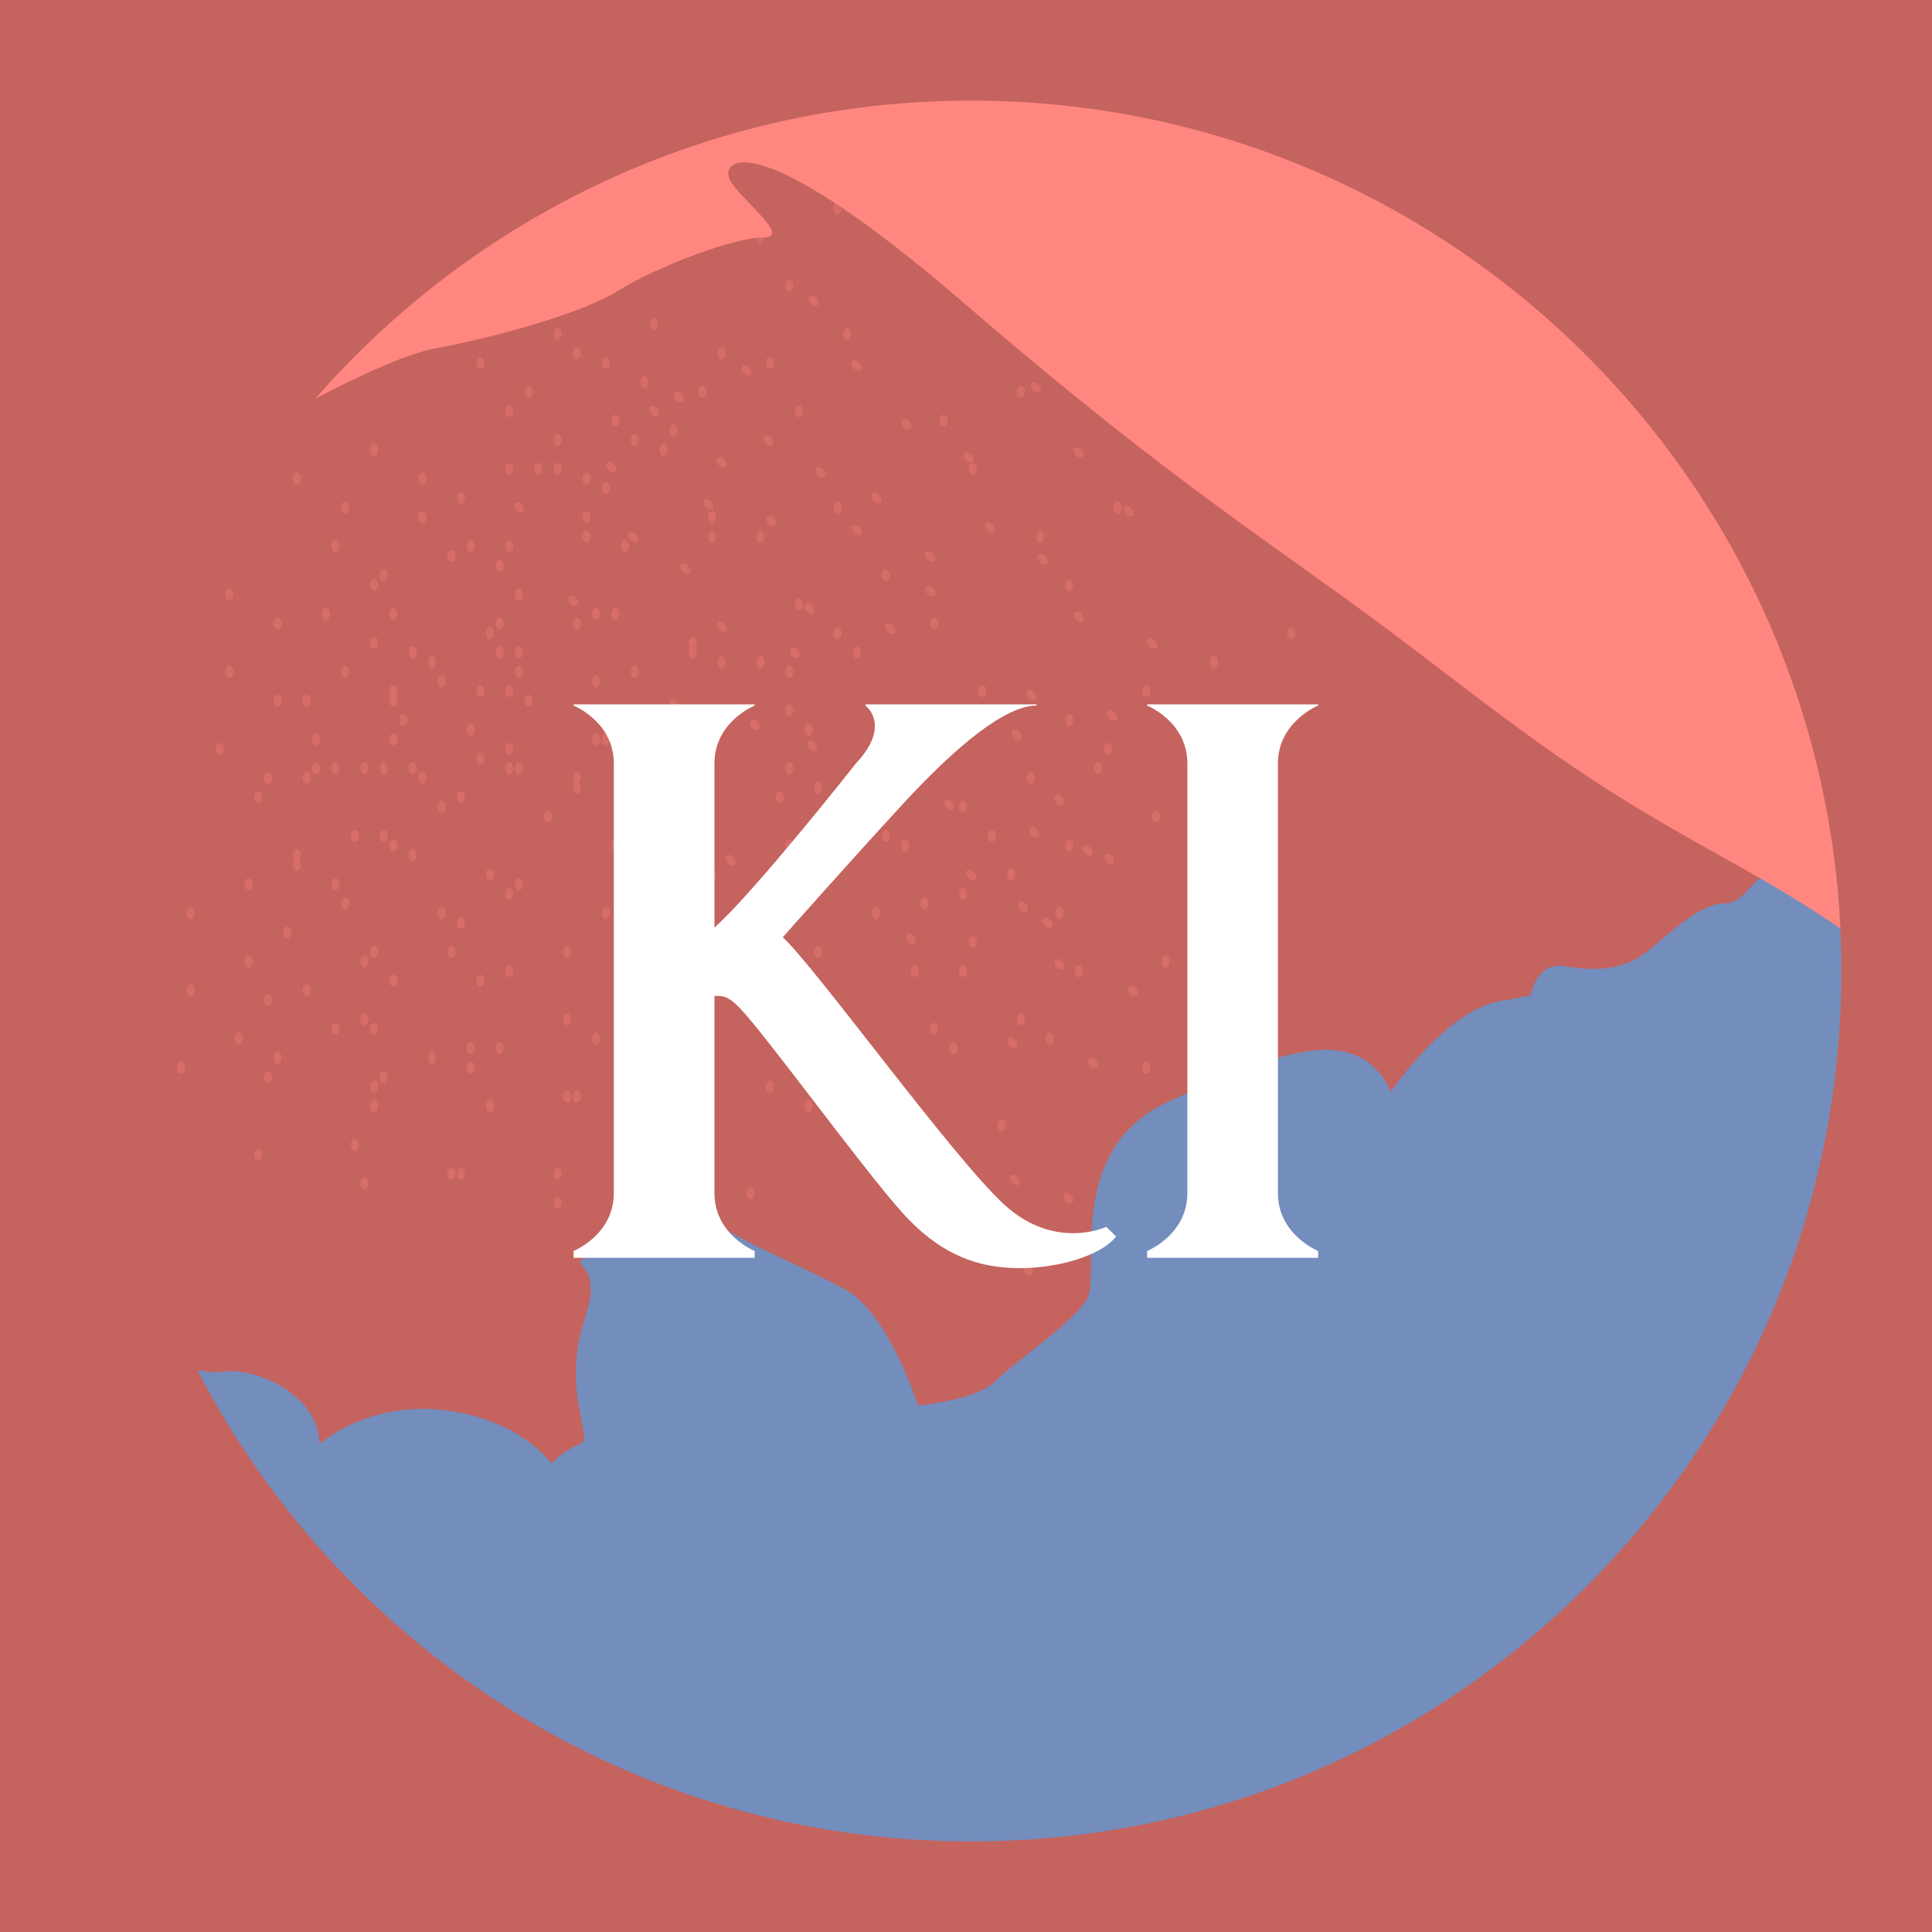 <svg xmlns="http://www.w3.org/2000/svg" xml:space="preserve" width="192" height="192">
  <rect width="100%" height="100%" fill="#C5635F" />
  <path fill="#738DBC"
    d="M182.018 83.435c-1.206.464-2.383 1.183-3.495 1.553-4.317 1.439-4.796 4.797-7.195 4.797-2.397 0-5.275 2.878-7.674 4.797s-5.276 1.918-8.154 1.439c-2.879-.48-3.357 2.878-3.357 2.878l-2.399.479c-5.755.479-11.511 9.113-11.511 9.113-3.358-7.195-11.512-3.837-22.065.959-10.553 4.798-6.716 17.27-8.154 19.667-1.438 2.398-7.194 6.235-9.113 8.154-1.919 1.919-7.675 2.398-7.675 2.398s-2.878-9.113-7.195-11.513c-4.317-2.398-12.951-5.755-13.91-7.674-.959-1.918-3.358.479-9.593 3.357-6.236 2.879 0 0-2.399 7.194-2.397 7.195.959 11.992-.479 12.472-1.439.48-2.878 1.92-2.878 1.92s-2.878-4.317-10.553-5.276c-7.675-.96-12.472 3.356-12.472 3.356 0-4.796-6.235-7.674-9.593-7.195-.816.117-1.689.033-2.544-.158C33.986 163.978 63.021 183 96.5 183c47.772 0 86.5-38.728 86.5-86.5 0-4.442-.336-8.804-.982-13.065z" />
  <g fill="#FF877F" opacity=".3">
    <ellipse cx="55.408" cy="46.615" rx=".399" ry=".6" />
    <ellipse cx="63.082" cy="43.737" rx=".399" ry=".6" />
    <ellipse cx="58.286" cy="51.411" rx=".399" ry=".6" />
    <ellipse cx="37.181" cy="58.127" rx=".399" ry=".6" />
    <ellipse cx="40.059" cy="71.558" rx=".399" ry=".6" />
    <ellipse cx="44.855" cy="55.249" rx=".399" ry=".599" />
    <ellipse cx="41.018" cy="64.842" rx=".399" ry=".6" />
    <ellipse cx="30.465" cy="69.639" rx=".399" ry=".6" />
    <path
      d="M29.506 84.389c-.22 0-.399.268-.399.599 0 .202.07.372.172.479a.7.7 0 0 0-.172.48c0 .332.179.6.399.6.222 0 .4-.268.4-.6a.705.705 0 0 0-.171-.48.697.697 0 0 0 .171-.479c0-.332-.178-.599-.4-.599z" />
    <ellipse cx="39.1" cy="84.029" rx=".399" ry=".599" />
    <ellipse cx="50.611" cy="76.354" rx=".399" ry=".6" />
    <ellipse cx="48.693" cy="86.907" rx=".399" ry=".6" />
    <ellipse cx="41.978" cy="77.313" rx=".399" ry=".599" />
    <ellipse cx="30.465" cy="77.313" rx=".399" ry=".599" />
    <ellipse cx="47.733" cy="36.062" rx=".399" ry=".6" />
    <ellipse cx="55.408" cy="33.184" rx=".399" ry=".599" />
    <ellipse cx="50.611" cy="40.859" rx=".399" ry=".599" />
    <ellipse cx="29.506" cy="47.574" rx=".399" ry=".599" />
    <ellipse cx="32.384" cy="61.005" rx=".399" ry=".599" />
    <ellipse cx="41.978" cy="51.411" rx=".399" ry=".6" />
    <ellipse cx="37.181" cy="44.696" rx=".399" ry=".6" />
    <ellipse cx="33.344" cy="54.289" rx=".399" ry=".599" />
    <ellipse cx="22.791" cy="59.086" rx=".399" ry=".6" />
    <ellipse cx="21.832" cy="74.435" rx=".399" ry=".6" />
    <ellipse cx="31.424" cy="73.476" rx=".399" ry=".6" />
    <ellipse cx="42.937" cy="65.801" rx=".399" ry=".6" />
    <ellipse cx="41.018" cy="76.354" rx=".399" ry=".6" />
    <ellipse cx="34.303" cy="66.761" rx=".399" ry=".6" />
    <ellipse cx="22.791" cy="66.761" rx=".399" ry=".6" />
    <ellipse cx="52.53" cy="38.94" rx=".399" ry=".599" />
    <ellipse cx="60.205" cy="36.062" rx=".4" ry=".6" />
    <ellipse cx="55.408" cy="43.737" rx=".399" ry=".6" />
    <ellipse cx="34.303" cy="50.452" rx=".399" ry=".6" />
    <ellipse cx="37.181" cy="63.883" rx=".399" ry=".6" />
    <ellipse cx="46.774" cy="54.289" rx=".399" ry=".599" />
    <ellipse cx="41.978" cy="47.574" rx=".399" ry=".599" />
    <ellipse cx="38.14" cy="57.167" rx=".399" ry=".6" />
    <ellipse cx="27.587" cy="61.964" rx=".399" ry=".599" />
    <ellipse cx="26.628" cy="77.313" rx=".399" ry=".599" />
    <ellipse cx="36.221" cy="76.354" rx=".399" ry=".6" />
    <ellipse cx="47.733" cy="68.679" rx=".399" ry=".599" />
    <ellipse cx="45.815" cy="79.232" rx=".399" ry=".6" />
    <ellipse cx="27.587" cy="69.639" rx=".399" ry=".6" />
    <ellipse cx="76.513" cy="36.062" rx=".4" ry=".6" />
    <ellipse cx="84.188" cy="33.184" rx=".399" ry=".599" />
    <ellipse cx="79.392" cy="40.859" rx=".399" ry=".599" />
    <ellipse cx="58.286" cy="47.574" rx=".399" ry=".599" />
    <ellipse cx="61.164" cy="61.005" rx=".399" ry=".599" />
    <ellipse cx="70.757" cy="51.411" rx=".399" ry=".6" />
    <ellipse cx="65.961" cy="44.696" rx=".399" ry=".6" />
    <ellipse cx="51.571" cy="59.086" rx=".399" ry=".6" />
    <ellipse cx="50.611" cy="74.435" rx=".399" ry=".6" />
    <ellipse cx="60.205" cy="73.476" rx=".399" ry=".6" />
    <ellipse cx="71.717" cy="65.801" rx=".399" ry=".6" />
    <ellipse cx="63.082" cy="66.761" rx=".399" ry=".6" />
    <ellipse cx="51.571" cy="66.761" rx=".399" ry=".6" />
    <ellipse cx="75.554" cy="23.591" rx=".4" ry=".6" />
    <ellipse cx="83.229" cy="20.713" rx=".399" ry=".6" />
    <ellipse cx="78.433" cy="28.387" rx=".4" ry=".599" />
    <ellipse cx="57.327" cy="35.103" rx=".399" ry=".6" />
    <ellipse cx="60.205" cy="48.534" rx=".399" ry=".6" />
    <ellipse cx="69.798" cy="38.94" rx=".4" ry=".599" />
    <ellipse cx="65.002" cy="32.225" rx=".4" ry=".6" />
    <ellipse cx="61.164" cy="41.818" rx=".399" ry=".599" />
    <ellipse cx="50.611" cy="46.615" rx=".399" ry=".6" />
    <ellipse cx="49.652" cy="61.964" rx=".399" ry=".599" />
    <ellipse cx="59.245" cy="61.005" rx=".399" ry=".599" />
    <ellipse cx="70.757" cy="53.33" rx=".399" ry=".6" />
    <path
      d="M68.839 63.283c-.221 0-.399.268-.399.6 0 .202.069.371.171.479a.699.699 0 0 0-.171.479c0 .332.178.6.399.6.221 0 .4-.268.4-.6a.698.698 0 0 0-.173-.479.698.698 0 0 0 .173-.479c0-.332-.179-.6-.4-.6z" />
    <ellipse cx="62.123" cy="54.289" rx=".399" ry=".599" />
    <ellipse cx="50.611" cy="54.289" rx=".399" ry=".599" />
    <ellipse cx="64.042" cy="37.981" rx=".4" ry=".6" />
    <ellipse cx="71.717" cy="35.103" rx=".4" ry=".6" />
    <ellipse cx="66.92" cy="42.778" rx=".4" ry=".6" />
    <ellipse cx="45.815" cy="49.493" rx=".399" ry=".6" />
    <ellipse cx="48.693" cy="62.924" rx=".399" ry=".6" />
    <ellipse cx="58.286" cy="53.33" rx=".399" ry=".6" />
    <ellipse cx="53.489" cy="46.615" rx=".399" ry=".6" />
    <ellipse cx="49.652" cy="56.208" rx=".399" ry=".6" />
    <ellipse cx="39.1" cy="61.005" rx=".399" ry=".599" />
    <ellipse cx="38.14" cy="76.354" rx=".399" ry=".6" />
    <ellipse cx="47.733" cy="75.395" rx=".399" ry=".599" />
    <ellipse cx="59.245" cy="67.72" rx=".399" ry=".599" />
    <ellipse cx="50.611" cy="68.679" rx=".399" ry=".599" />
    <path
      d="M39.1 68.08c-.221 0-.399.268-.399.599 0 .202.071.371.172.48a.7.7 0 0 0-.172.479c0 .332.179.6.399.6.221 0 .4-.268.4-.6a.702.702 0 0 0-.172-.479.705.705 0 0 0 .172-.48c0-.331-.179-.599-.4-.599z" />
    <ellipse cx="93.782" cy="41.818" rx=".4" ry=".599" />
    <ellipse cx="101.456" cy="38.94" rx=".4" ry=".599" />
    <ellipse cx="96.659" cy="46.615" rx=".399" ry=".6" />
    <ellipse cx="75.554" cy="53.33" rx=".399" ry=".6" />
    <ellipse cx="78.433" cy="66.761" rx=".4" ry=".6" />
    <ellipse cx="88.025" cy="57.167" rx=".4" ry=".6" />
    <ellipse cx="83.229" cy="50.452" rx=".399" ry=".6" />
    <ellipse cx="79.392" cy="60.045" rx=".399" ry=".6" />
    <ellipse cx="67.88" cy="80.191" rx=".399" ry=".6" />
    <ellipse cx="77.473" cy="79.232" rx=".4" ry=".6" />
    <ellipse cx="87.066" cy="82.11" rx=".399" ry=".599" />
    <ellipse cx="80.351" cy="72.517" rx=".4" ry=".6" />
    <ellipse cx="68.839" cy="72.517" rx=".399" ry=".6" />
    <ellipse cx="103.375" cy="53.33" rx=".399" ry=".6" />
    <ellipse cx="111.05" cy="50.452" rx=".399" ry=".6" />
    <ellipse cx="106.252" cy="58.127" rx=".397" ry=".6" />
    <ellipse cx="85.147" cy="64.842" rx=".399" ry=".6" />
    <ellipse cx="88.025" cy="78.273" rx=".399" ry=".6" />
    <ellipse cx="97.619" cy="68.679" rx=".399" ry=".599" />
    <ellipse cx="92.822" cy="61.964" rx=".4" ry=".599" />
    <ellipse cx="88.984" cy="71.558" rx=".399" ry=".6" />
    <ellipse cx="78.433" cy="76.354" rx=".4" ry=".6" />
    <ellipse cx="77.473" cy="91.704" rx=".4" ry=".6" />
    <ellipse cx="87.066" cy="90.744" rx=".399" ry=".599" />
    <ellipse cx="98.578" cy="83.069" rx=".399" ry=".6" />
    <ellipse cx="96.659" cy="93.622" rx=".399" ry=".6" />
    <ellipse cx="89.943" cy="84.029" rx=".401" ry=".599" />
    <ellipse cx="78.433" cy="84.029" rx=".4" ry=".599" />
    <ellipse cx="120.643" cy="65.801" rx=".399" ry=".6" />
    <ellipse cx="128.317" cy="62.924" rx=".399" ry=".6" />
    <ellipse cx="123.521" cy="70.598" rx=".398" ry=".6" />
    <ellipse cx="102.415" cy="77.313" rx=".399" ry=".599" />
    <ellipse cx="105.293" cy="90.744" rx=".399" ry=".599" />
    <ellipse cx="114.887" cy="81.15" rx=".399" ry=".6" />
    <ellipse cx="110.09" cy="74.435" rx=".4" ry=".6" />
    <ellipse cx="106.252" cy="84.029" rx=".397" ry=".599" />
    <ellipse cx="95.7" cy="88.825" rx=".399" ry=".599" />
    <ellipse cx="94.741" cy="104.174" rx=".399" ry=".6" />
    <ellipse cx="104.335" cy="103.215" rx=".4" ry=".6" />
    <ellipse cx="115.846" cy="95.541" rx=".399" ry=".6" />
    <ellipse cx="113.927" cy="106.093" rx=".398" ry=".6" />
    <ellipse cx="107.212" cy="96.5" rx=".398" ry=".6" />
    <ellipse cx="95.7" cy="96.5" rx=".399" ry=".6" />
    <ellipse cx="81.31" cy="78.273" rx=".4" ry=".6" />
    <ellipse cx="88.984" cy="75.395" rx=".399" ry=".599" />
    <ellipse cx="84.188" cy="83.069" rx=".399" ry=".6" />
    <ellipse cx="63.082" cy="89.784" rx=".399" ry=".6" />
    <ellipse cx="65.961" cy="103.215" rx=".399" ry=".6" />
    <ellipse cx="75.554" cy="93.622" rx=".399" ry=".6" />
    <ellipse cx="70.757" cy="86.907" rx=".399" ry=".6" />
    <ellipse cx="66.92" cy="96.5" rx=".399" ry=".6" />
    <ellipse cx="56.367" cy="101.297" rx=".399" ry=".6" />
    <ellipse cx="55.408" cy="116.646" rx=".399" ry=".6" />
    <ellipse cx="65.002" cy="115.687" rx=".4" ry=".6" />
    <ellipse cx="76.513" cy="108.012" rx=".399" ry=".599" />
    <ellipse cx="74.594" cy="118.564" rx=".399" ry=".6" />
    <ellipse cx="67.879" cy="108.972" rx=".399" ry=".6" />
    <ellipse cx="56.367" cy="108.972" rx=".399" ry=".6" />
    <ellipse cx="62.123" cy="79.232" rx=".399" ry=".6" />
    <ellipse cx="69.798" cy="76.354" rx=".399" ry=".6" />
    <ellipse cx="65.002" cy="84.029" rx=".4" ry=".599" />
    <ellipse cx="43.896" cy="90.744" rx=".399" ry=".599" />
    <ellipse cx="46.774" cy="104.174" rx=".399" ry=".6" />
    <ellipse cx="56.367" cy="94.581" rx=".399" ry=".6" />
    <ellipse cx="51.571" cy="87.866" rx=".399" ry=".6" />
    <ellipse cx="47.733" cy="97.459" rx=".399" ry=".599" />
    <ellipse cx="37.181" cy="102.256" rx=".399" ry=".6" />
    <ellipse cx="36.221" cy="117.605" rx=".399" ry=".6" />
    <ellipse cx="45.815" cy="116.646" rx=".399" ry=".6" />
    <ellipse cx="57.327" cy="108.972" rx=".399" ry=".6" />
    <ellipse cx="55.408" cy="119.524" rx=".399" ry=".6" />
    <ellipse cx="48.693" cy="109.931" rx=".399" ry=".6" />
    <ellipse cx="37.181" cy="109.931" rx=".399" ry=".6" />
    <ellipse cx="51.571" cy="76.354" rx=".399" ry=".6" />
    <ellipse cx="59.245" cy="73.476" rx=".399" ry=".6" />
    <ellipse cx="54.449" cy="81.15" rx=".399" ry=".6" />
    <ellipse cx="33.344" cy="87.866" rx=".399" ry=".6" />
    <ellipse cx="36.221" cy="101.297" rx=".399" ry=".6" />
    <ellipse cx="45.815" cy="91.704" rx=".399" ry=".6" />
    <ellipse cx="41.018" cy="84.988" rx=".399" ry=".6" />
    <ellipse cx="37.181" cy="94.581" rx=".399" ry=".6" />
    <ellipse cx="26.628" cy="99.378" rx=".399" ry=".6" />
    <ellipse cx="25.669" cy="114.727" rx=".399" ry=".599" />
    <ellipse cx="35.262" cy="113.768" rx=".399" ry=".6" />
    <ellipse cx="46.774" cy="106.093" rx=".399" ry=".6" />
    <ellipse cx="44.855" cy="116.646" rx=".399" ry=".6" />
    <ellipse cx="38.14" cy="107.053" rx=".399" ry=".6" />
    <ellipse cx="26.628" cy="107.053" rx=".399" ry=".6" />
    <ellipse cx="49.652" cy="64.842" rx=".399" ry=".6" />
    <ellipse cx="57.327" cy="61.964" rx=".399" ry=".599" />
    <ellipse cx="52.53" cy="69.639" rx=".399" ry=".6" />
    <ellipse cx="31.424" cy="76.354" rx=".399" ry=".6" />
    <ellipse cx="34.303" cy="89.784" rx=".399" ry=".6" />
    <ellipse cx="43.896" cy="80.191" rx=".399" ry=".6" />
    <ellipse cx="39.1" cy="73.476" rx=".399" ry=".6" />
    <ellipse cx="35.262" cy="83.069" rx=".399" ry=".6" />
    <ellipse cx="24.709" cy="87.866" rx=".399" ry=".6" />
    <ellipse cx="23.75" cy="103.215" rx=".399" ry=".6" />
    <ellipse cx="33.344" cy="102.256" rx=".399" ry=".6" />
    <ellipse cx="44.855" cy="94.581" rx=".399" ry=".6" />
    <ellipse cx="42.937" cy="105.134" rx=".399" ry=".6" />
    <ellipse cx="36.221" cy="95.541" rx=".399" ry=".6" />
    <ellipse cx="24.709" cy="95.541" rx=".399" ry=".6" />
    <ellipse cx="75.554" cy="65.801" rx=".399" ry=".6" />
    <ellipse cx="83.229" cy="62.924" rx=".399" ry=".6" />
    <ellipse cx="78.433" cy="70.598" rx=".4" ry=".6" />
    <path
      d="M57.327 76.714c-.221 0-.399.268-.399.6 0 .201.071.371.172.479a.704.704 0 0 0-.172.479c0 .332.178.6.399.6.221 0 .4-.269.4-.6a.698.698 0 0 0-.172-.479.698.698 0 0 0 .172-.479c0-.333-.179-.6-.4-.6z" />
    <ellipse cx="60.205" cy="90.744" rx=".399" ry=".599" />
    <ellipse cx="69.798" cy="81.15" rx=".399" ry=".6" />
    <ellipse cx="65.002" cy="74.435" rx=".4" ry=".6" />
    <ellipse cx="61.164" cy="84.029" rx=".399" ry=".599" />
    <ellipse cx="50.611" cy="88.825" rx=".399" ry=".599" />
    <ellipse cx="49.652" cy="104.174" rx=".399" ry=".6" />
    <ellipse cx="59.245" cy="103.215" rx=".399" ry=".6" />
    <ellipse cx="70.757" cy="95.541" rx=".399" ry=".6" />
    <ellipse cx="68.839" cy="106.093" rx=".399" ry=".6" />
    <ellipse cx="62.123" cy="96.5" rx=".399" ry=".6" />
    <ellipse cx="50.611" cy="96.5" rx=".399" ry=".6" />
    <ellipse cx="106.252" cy="71.558" rx=".397" ry=".6" />
    <ellipse cx="113.927" cy="68.679" rx=".398" ry=".599" />
    <ellipse cx="109.131" cy="76.354" rx=".399" ry=".6" />
    <ellipse cx="88.025" cy="83.069" rx=".399" ry=".6" />
    <ellipse cx="90.903" cy="96.5" rx=".399" ry=".6" />
    <ellipse cx="100.496" cy="86.907" rx=".4" ry=".6" />
    <ellipse cx="95.7" cy="80.191" rx=".4" ry=".6" />
    <ellipse cx="91.863" cy="89.784" rx=".399" ry=".6" />
    <ellipse cx="81.31" cy="94.581" rx=".399" ry=".6" />
    <ellipse cx="80.351" cy="109.931" rx=".399" ry=".6" />
    <ellipse cx="89.943" cy="108.972" rx=".399" ry=".6" />
    <ellipse cx="101.456" cy="101.297" rx=".399" ry=".6" />
    <ellipse cx="99.537" cy="111.849" rx=".398" ry=".599" />
    <ellipse cx="92.822" cy="102.256" rx=".4" ry=".6" />
    <ellipse cx="81.31" cy="102.256" rx=".399" ry=".6" />
    <ellipse cx="108.079" cy="84.515" rx=".6" ry=".4" transform="rotate(49.591 108.084 84.519)" />
    <ellipse cx="104.1" cy="91.681" rx=".6" ry=".399" transform="rotate(49.608 104.101 91.68)" />
    <ellipse cx="102.779" cy="82.728" rx=".599" ry=".399" transform="rotate(-130.361 102.776 82.728)" />
    <ellipse cx="114.5" cy="63.935" rx=".6" ry=".399" transform="rotate(49.541 114.494 63.933)" />
    <ellipse cx="103.604" cy="55.572" rx=".6" ry=".399" transform="rotate(49.591 103.609 55.574)" />
    <ellipse cx="102.515" cy="69.095" rx=".599" ry=".398" transform="rotate(49.639 102.516 69.1)" />
    <ellipse cx="110.52" cy="71.1" rx=".6" ry=".401" transform="rotate(-130.429 110.52 71.1)" />
    <ellipse cx="107.225" cy="61.308" rx=".6" ry=".398" transform="rotate(49.571 107.226 61.306)" />
    <ellipse cx="112.153" cy="50.816" rx=".599" ry=".399" transform="rotate(49.624 112.159 50.82)" />
    <ellipse cx="102.935" cy="38.505" rx=".599" ry=".4" transform="rotate(49.624 102.94 38.509)" />
    <ellipse cx="96.251" cy="45.453" rx=".599" ry=".399" transform="rotate(49.66 96.253 45.453)" />
    <ellipse cx="92.458" cy="58.758" rx=".599" ry=".4" transform="scale(-1) rotate(49.66 126.99 -199.829)" />
    <ellipse cx="87.08" cy="49.478" rx=".6" ry=".4" transform="scale(-1) rotate(49.608 107.064 -188.434)" />
    <ellipse cx="98.412" cy="52.432" rx=".6" ry=".399" transform="rotate(49.591 98.417 52.434)" />
    <ellipse cx="107.179" cy="44.971" rx=".6" ry=".399" transform="rotate(49.591 107.184 44.973)" />
    <ellipse cx="86.014" cy="75.881" rx=".599" ry=".4" transform="scale(-1) rotate(49.644 164.064 -185.973)" />
    <ellipse cx="82.035" cy="83.047" rx=".6" ry=".4" transform="scale(-1) rotate(49.555 179.923 -177.729)" />
    <ellipse cx="80.714" cy="74.094" rx=".399" ry=".6" transform="rotate(-40.439 80.715 74.097)" />
    <ellipse cx="92.435" cy="55.301" rx=".6" ry=".399" transform="rotate(49.558 92.431 55.298)" />
    <ellipse cx="81.539" cy="46.938" rx=".6" ry=".401" transform="rotate(-130.429 81.537 46.94)" />
    <ellipse cx="80.45" cy="60.461" rx=".6" ry=".399" transform="rotate(49.608 80.451 60.46)" />
    <ellipse cx="88.456" cy="62.467" rx=".6" ry=".4" transform="scale(-1) rotate(49.608 135.17 -191.41)" />
    <ellipse cx="85.161" cy="52.674" rx=".6" ry=".399" transform="rotate(49.608 85.162 52.673)" />
    <ellipse cx="90.088" cy="42.182" rx=".6" ry=".399" transform="rotate(49.558 90.084 42.18)" />
    <ellipse cx="80.871" cy="29.871" rx=".6" ry=".399" transform="rotate(49.558 80.867 29.87)" />
    <ellipse cx="74.187" cy="36.818" rx=".599" ry=".399" transform="rotate(49.608 74.19 36.821)" />
    <ellipse cx="70.394" cy="50.124" rx=".599" ry=".401" transform="scale(-1) rotate(49.608 108.464 -152.323)" />
    <ellipse cx="65.015" cy="40.844" rx=".6" ry=".4" transform="rotate(-130.414 65.014 40.845)" />
    <ellipse cx="76.347" cy="43.798" rx=".599" ry=".4" transform="rotate(49.608 76.35 43.801)" />
    <ellipse cx="85.114" cy="36.337" rx=".599" ry=".399" transform="rotate(49.608 85.118 36.34)" />
    <ellipse cx="72.584" cy="85.474" rx=".599" ry=".4" transform="rotate(-130.368 72.586 85.473)" />
    <ellipse cx="68.604" cy="92.64" rx=".6" ry=".399" transform="rotate(49.571 68.606 92.639)" />
    <ellipse cx="67.283" cy="83.687" rx=".6" ry=".399" transform="rotate(49.586 67.283 83.69)" />
    <ellipse cx="79.005" cy="64.894" rx=".6" ry=".4" transform="scale(-1) rotate(49.558 140.572 -171.138)" />
    <ellipse cx="68.108" cy="56.531" rx=".6" ry=".4" transform="rotate(-130.414 68.107 56.531)" />
    <ellipse cx="67.02" cy="70.055" rx=".6" ry=".4" transform="rotate(49.608 67.02 70.054)" />
    <ellipse cx="75.024" cy="72.061" rx=".399" ry=".6" transform="scale(-1) rotate(-40.389 -195.906 203.963)" />
    <ellipse cx="71.73" cy="62.267" rx=".6" ry=".399" transform="rotate(49.591 71.733 62.27)" />
    <ellipse cx="76.657" cy="51.776" rx=".399" ry=".6" transform="rotate(-40.439 76.658 51.779)" />
    <ellipse cx="67.44" cy="39.464" rx=".6" ry=".4" transform="rotate(49.555 67.443 39.466)" />
    <ellipse cx="60.755" cy="46.412" rx=".4" ry=".6" transform="rotate(139.632 60.754 46.414)" />
    <ellipse cx="56.963" cy="59.718" rx=".6" ry=".399" transform="rotate(49.624 56.964 59.718)" />
    <ellipse cx="51.584" cy="50.438" rx=".6" ry=".4" transform="scale(-1) rotate(49.608 109.141 -111.625)" />
    <ellipse cx="62.916" cy="53.391" rx=".599" ry=".399" transform="rotate(49.608 62.92 53.395)" />
    <ellipse cx="71.683" cy="45.93" rx=".6" ry=".399" transform="rotate(49.624 71.684 45.93)" />
    <ellipse cx="106.16" cy="119.051" rx=".599" ry=".4" transform="rotate(-130.436 106.164 119.052)" />
    <ellipse cx="102.181" cy="126.217" rx=".6" ry=".399" transform="scale(-1) rotate(49.656 272.798 -220.846)" />
    <ellipse cx="100.86" cy="117.264" rx=".6" ry=".4" transform="rotate(-130.376 100.864 117.263)" />
    <ellipse cx="112.581" cy="98.471" rx=".6" ry=".399" transform="rotate(-130.414 112.582 98.47)" />
    <ellipse cx="101.684" cy="90.108" rx=".6" ry=".4" transform="rotate(-130.429 101.685 90.108)" />
    <ellipse cx="100.596" cy="103.631" rx=".599" ry=".4" transform="rotate(49.624 100.6 103.64)" />
    <ellipse cx="108.602" cy="105.637" rx=".6" ry=".4" transform="rotate(-130.376 108.605 105.636)" />
    <ellipse cx="105.306" cy="95.844" rx=".399" ry=".599" transform="rotate(-40.492 105.295 95.845)" />
    <ellipse cx="110.234" cy="85.352" rx=".599" ry=".4" transform="rotate(-130.421 110.238 85.35)" />
    <ellipse cx="101.017" cy="73.041" rx=".6" ry=".4" transform="rotate(49.591 101.022 73.044)" />
    <ellipse cx="94.332" cy="79.989" rx=".6" ry=".399" transform="rotate(49.624 94.334 79.989)" />
    <ellipse cx="90.539" cy="93.294" rx=".599" ry=".4" transform="scale(-1) rotate(49.608 201.88 -195.914)" />
    <ellipse cx="85.161" cy="84.014" rx=".6" ry=".4" transform="rotate(-130.429 85.162 84.015)" />
    <ellipse cx="96.493" cy="86.968" rx=".599" ry=".399" transform="rotate(49.644 96.498 86.973)" />
    <ellipse cx="105.26" cy="79.507" rx=".599" ry=".398" transform="rotate(49.639 105.26 79.513)" />
    <ellipse cx="43.896" cy="67.72" rx=".399" ry=".599" />
    <ellipse cx="51.571" cy="64.842" rx=".399" ry=".6" />
    <ellipse cx="46.774" cy="72.517" rx=".399" ry=".6" />
    <ellipse cx="25.669" cy="79.232" rx=".399" ry=".6" />
    <ellipse cx="28.547" cy="92.663" rx=".399" ry=".6" />
    <ellipse cx="38.14" cy="83.069" rx=".399" ry=".6" />
    <ellipse cx="33.344" cy="76.354" rx=".399" ry=".6" />
    <ellipse cx="18.954" cy="90.744" rx=".399" ry=".599" />
    <ellipse cx="17.994" cy="106.093" rx=".399" ry=".6" />
    <ellipse cx="27.587" cy="105.134" rx=".399" ry=".6" />
    <ellipse cx="39.1" cy="97.459" rx=".399" ry=".599" />
    <ellipse cx="37.181" cy="108.012" rx=".399" ry=".599" />
    <ellipse cx="30.465" cy="98.418" rx=".399" ry=".599" />
    <ellipse cx="18.954" cy="98.418" rx=".399" ry=".599" />
  </g>
  <g fill="#FFF">
    <path
      d="M99.857 119.764c-5.036-4.557-18.707-23.504-22.064-26.622 0 0 6.368-7.195 11.884-13.19C95.193 73.956 100 70.118 103 70.118V70H86v.118s2.655 1.918-.942 5.756c0 0-10.058 12.753-14.058 16.309V75.875c0-4.157 4-5.756 4-5.756V70H57v.118s4 1.599 4 5.756v42.691c0 4.156-4 5.755-4 5.755v.68h18v-.68s-4-1.599-4-5.755V98.981c1-.068 1.478.156 2.437 1.116 2.398 2.398 12.131 15.829 16.208 20.386 4.076 4.557 7.868 5.348 10.741 5.517 4.078.239 8.97-1.08 10.528-3.118l-.972-.96c.001 0-5.048 2.398-10.085-2.158zM131 70.118V70h-17v.118s4 1.599 4 5.756v42.691c0 4.156-4 5.755-4 5.755v.68h17v-.68s-4-1.599-4-5.755v-42.69c0-4.158 4-5.757 4-5.757z" />
  </g>
  <path fill="#FF877F"
    d="M96.021 30.306c21.105 18.227 31.658 24.463 43.649 33.577s17.268 13.431 31.179 21.105c6.112 3.373 9.815 5.726 12.048 7.305C180.701 46.475 142.861 10 96.5 10c-25.997 0-49.312 11.47-65.168 29.624 3.785-1.989 8.887-4.448 11.926-5 5.276-.959 14.39-3.357 18.227-5.756s11.512-5.277 14.39-5.277c2.877 0-2.399-3.837-3.358-5.755-.96-1.919 2.398-5.757 23.504 12.47z" />
</svg>
